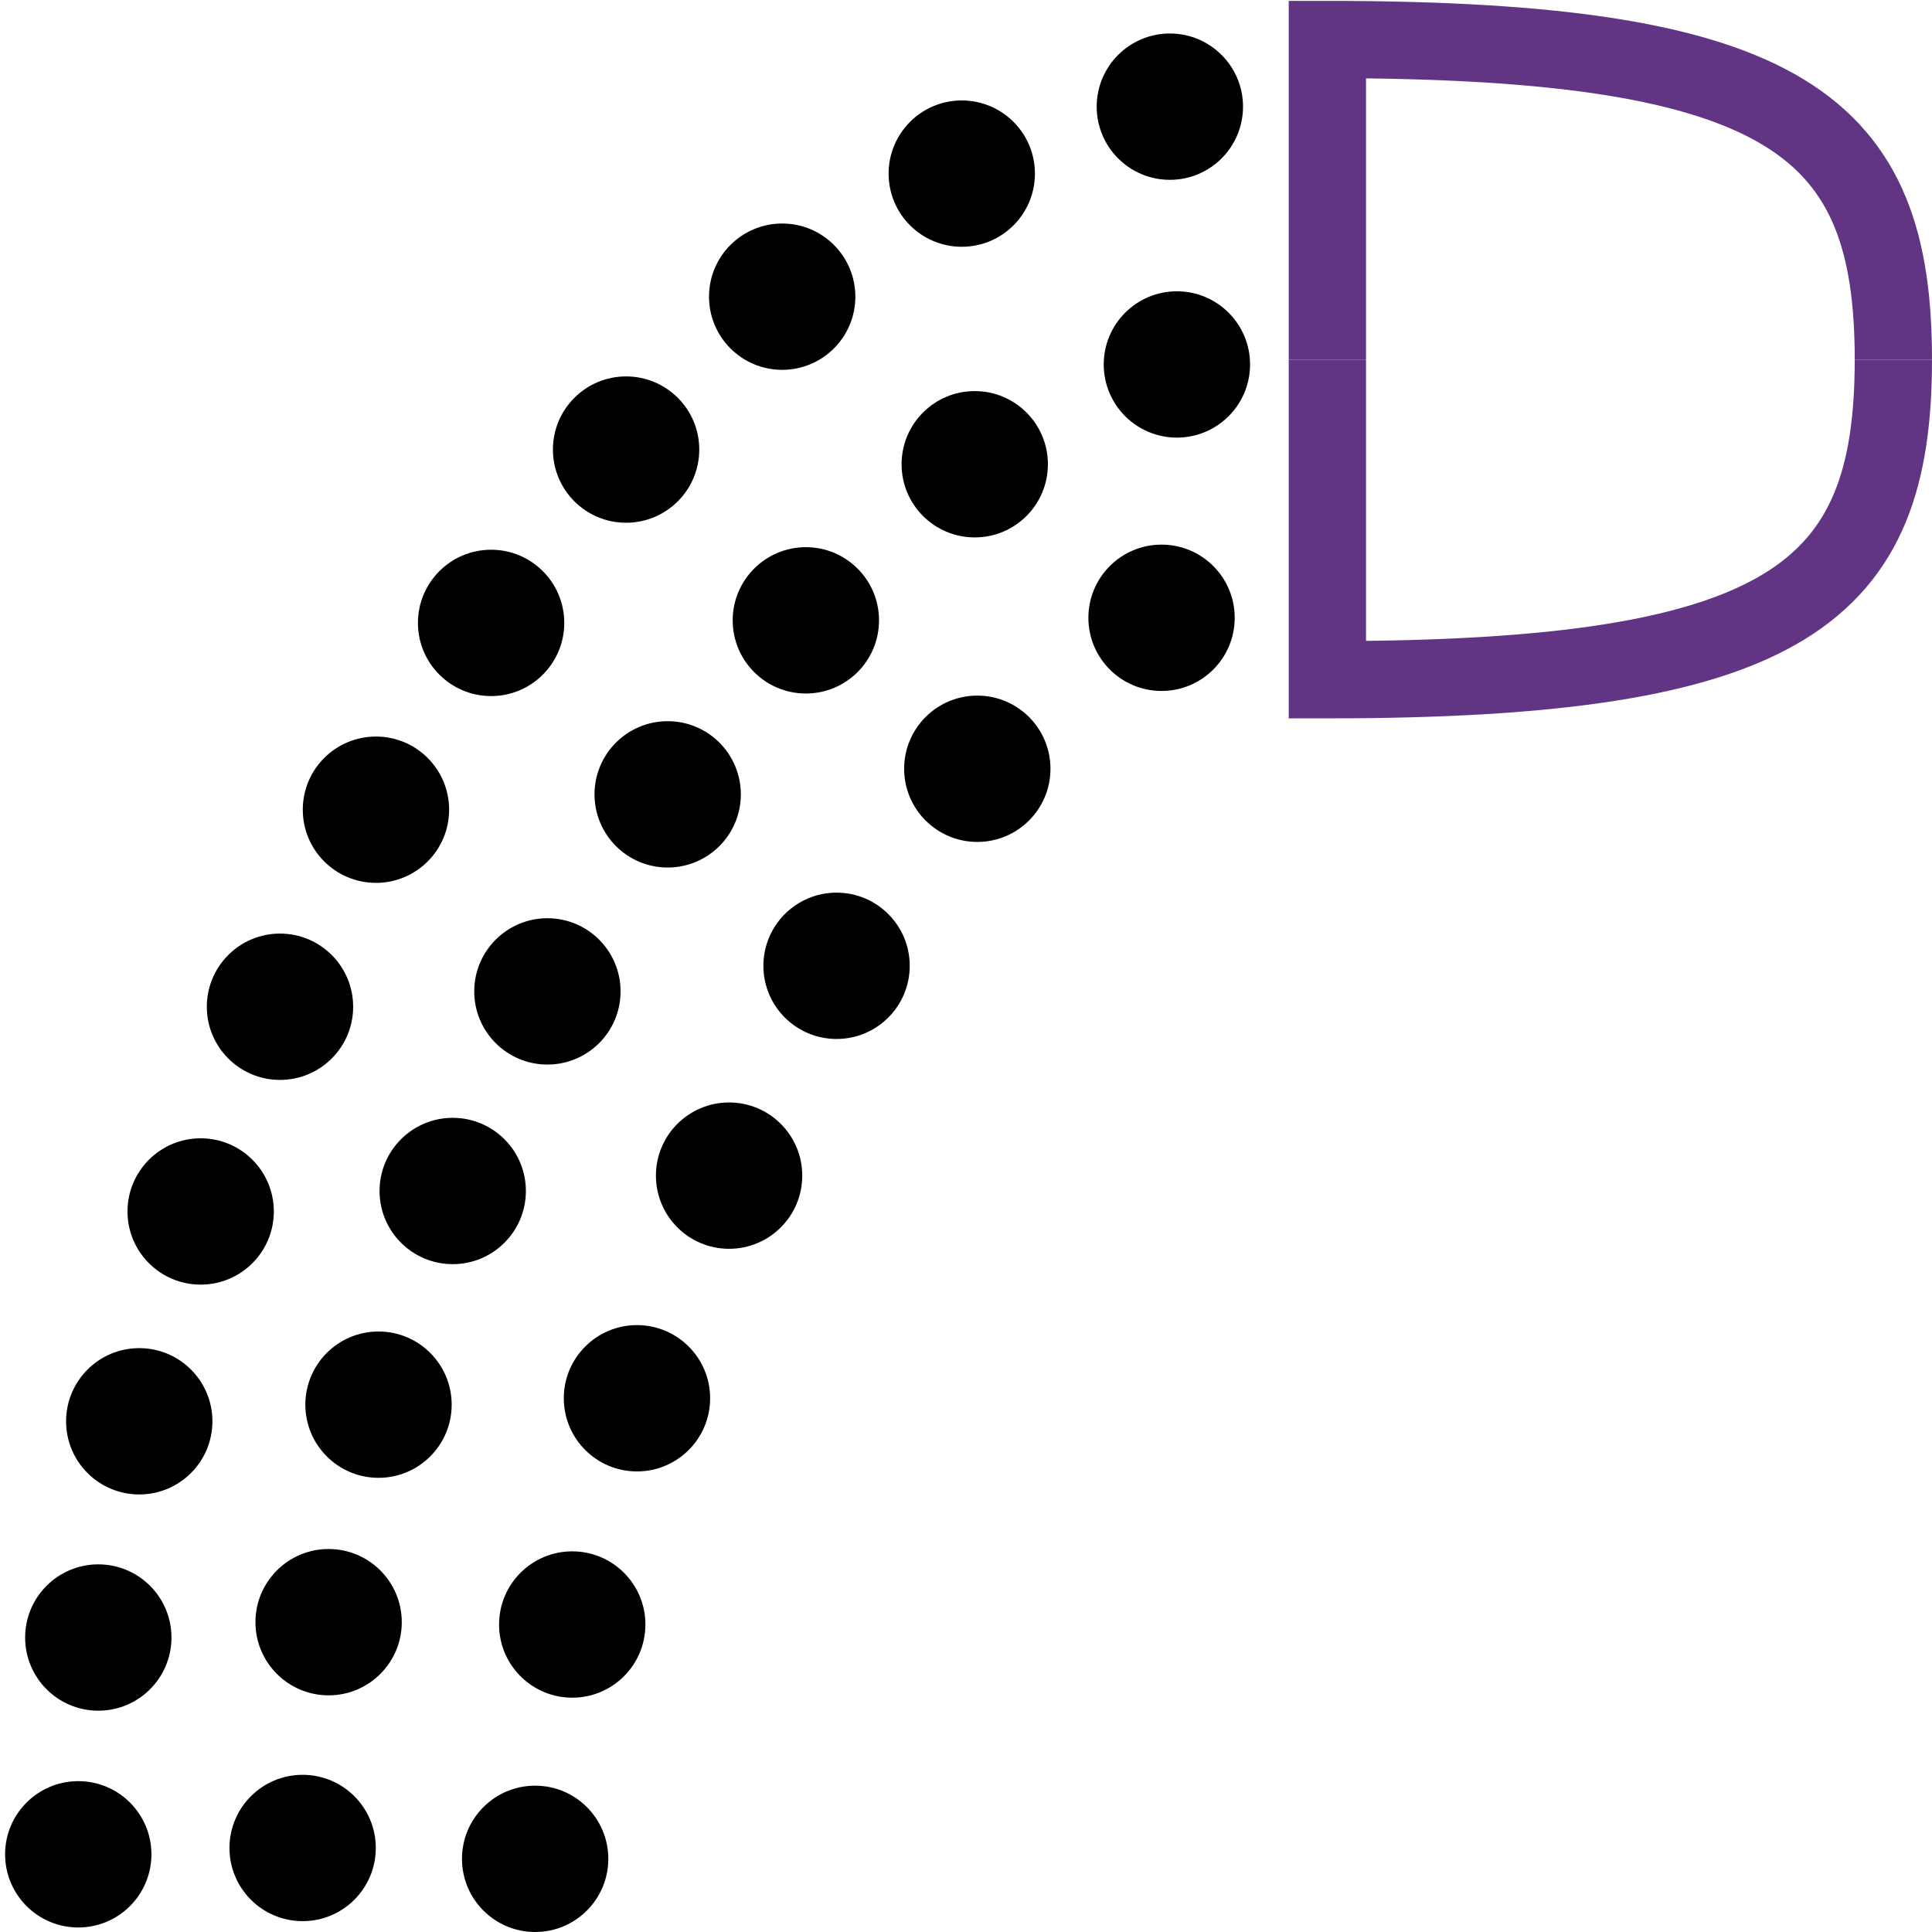 <?xml version="1.0" encoding="UTF-8" standalone="no"?>
<svg
   width="1000"
   height="1000"
   id="svg2445"
   sodipodi:version="0.32"
   inkscape:version="1.4.2 (f4327f4, 2025-05-13)"
   sodipodi:docname="14296.svg"
   inkscape:output_extension="org.inkscape.output.svg.inkscape"
   version="1.0"
   xml:space="preserve"
   xmlns:inkscape="http://www.inkscape.org/namespaces/inkscape"
   xmlns:sodipodi="http://sodipodi.sourceforge.net/DTD/sodipodi-0.dtd"
   xmlns:xlink="http://www.w3.org/1999/xlink"
   xmlns="http://www.w3.org/2000/svg"
   xmlns:svg="http://www.w3.org/2000/svg"
   xmlns:rdf="http://www.w3.org/1999/02/22-rdf-syntax-ns#"
   xmlns:cc="http://creativecommons.org/ns#"
   xmlns:dc="http://purl.org/dc/elements/1.1/"><defs
     id="defs2450"><inkscape:path-effect
       effect="clone_original"
       linkeditem=""
       id="path-effect16"
       is_visible="true"
       lpeversion="1"
       method="d"
       attributes=""
       css_properties=""
       allow_transforms="true" /><inkscape:path-effect
       effect="skeletal"
       id="path-effect15"
       is_visible="true"
       lpeversion="1"
       pattern="M 75.741,37.87 A 37.87,37.87 0 0 1 37.87,75.741 37.87,37.87 0 0 1 0,37.87 37.87,37.87 0 0 1 37.87,0 37.87,37.87 0 0 1 75.741,37.87 Z"
       copytype="repeated"
       prop_scale="1"
       scale_y_rel="false"
       spacing="47.5"
       normal_offset="0"
       tang_offset="0"
       prop_units="false"
       vertical_pattern="false"
       hide_knot="false"
       fuse_tolerance="0" /><inkscape:path-effect
       effect="skeletal"
       id="path-effect14"
       is_visible="true"
       lpeversion="1"
       pattern="M 75.741,37.87 A 37.87,37.87 0 0 1 37.87,75.741 37.87,37.87 0 0 1 0,37.87 37.87,37.87 0 0 1 37.87,0 37.87,37.87 0 0 1 75.741,37.87 Z"
       copytype="repeated"
       prop_scale="1"
       scale_y_rel="false"
       spacing="41"
       normal_offset="0"
       tang_offset="0"
       prop_units="false"
       vertical_pattern="false"
       hide_knot="false"
       fuse_tolerance="0" /><inkscape:path-effect
       effect="skeletal"
       id="path-effect13"
       is_visible="true"
       lpeversion="1"
       pattern="M 75.741,37.87 A 37.87,37.87 0 0 1 37.87,75.741 37.87,37.87 0 0 1 0,37.87 37.87,37.87 0 0 1 37.87,0 37.87,37.87 0 0 1 75.741,37.87 Z"
       copytype="repeated"
       prop_scale="1"
       scale_y_rel="false"
       spacing="37.7"
       normal_offset="0"
       tang_offset="0"
       prop_units="false"
       vertical_pattern="false"
       hide_knot="false"
       fuse_tolerance="0" /><inkscape:perspective
       sodipodi:type="inkscape:persp3d"
       inkscape:vp_x="0 : 990.80838 : 1"
       inkscape:vp_y="0 : 1000 : 0"
       inkscape:vp_z="11.226575 : 990.80838 : 1"
       inkscape:persp3d-origin="5.6132874 : 987.81117 : 1"
       id="perspective2454" /></defs><sodipodi:namedview
     inkscape:window-height="998"
     inkscape:window-width="1680"
     inkscape:pageshadow="2"
     inkscape:pageopacity="0.0"
     guidetolerance="10.0"
     gridtolerance="10.0"
     objecttolerance="10.0"
     borderopacity="1.0"
     bordercolor="#666666"
     pagecolor="#ffffff"
     id="base"
     showgrid="false"
     inkscape:zoom="0.3775"
     inkscape:cx="360.2649"
     inkscape:cy="459.60265"
     inkscape:window-x="-8"
     inkscape:window-y="-8"
     inkscape:current-layer="svg2445"
     inkscape:showpageshadow="2"
     inkscape:pagecheckerboard="0"
     inkscape:deskcolor="#d1d1d1"
     inkscape:window-maximized="1"
     showguides="true"><sodipodi:guide
       position="700.078,813.855"
       orientation="0,-1"
       id="guide1"
       inkscape:locked="false" /><sodipodi:guide
       position="1000,237.636"
       orientation="1,0"
       id="guide2"
       inkscape:locked="false" /><sodipodi:guide
       position="1000,0"
       orientation="0,-1"
       id="guide13"
       inkscape:locked="false" /><sodipodi:guide
       position="111.027,946.688"
       orientation="0,-1"
       id="guide21"
       inkscape:locked="false" /><sodipodi:guide
       position="73.156,908.818"
       orientation="1,0"
       id="guide22"
       inkscape:locked="false" /><sodipodi:guide
       position="118.543,870.948"
       orientation="0,-1"
       id="guide23"
       inkscape:locked="false" /></sodipodi:namedview><path
     style="fill:none;stroke:#613583;stroke-width:40;stroke-linecap:butt;stroke-linejoin:miter;stroke-dasharray:none;stroke-opacity:1"
     d="M 687.046,186.145 V 20.461 C 926.503,20.461 980,65.965 980,186.145"
     id="path1"
     sodipodi:nodetypes="ccc" /><use
     x="0"
     y="0"
     xlink:href="#path1"
     id="use2"
     transform="matrix(1,0,0,-1,0,372.29)"
     style="stroke-width:0.973" /><use
     x="0"
     y="0"
     xlink:href="#use26"
     id="use27"
     transform="translate(-59.603,96.689)" /><use
     x="0"
     y="0"
     xlink:href="#use34"
     id="use35"
     transform="translate(49.007,-103.311)" /><use
     x="0"
     y="0"
     xlink:href="#use42"
     id="use43"
     transform="translate(-55.629,108.609)" /><circle
     style="fill:#000000;stroke:none;stroke-width:40;stroke-miterlimit:2;stroke-dasharray:none"
     id="path23"
     cx="605.517"
     cy="55.208"
     r="37.87" /><use
     x="0"
     y="0"
     xlink:href="#path23"
     id="use23"
     transform="translate(-107.705,34.653)" /><use
     x="0"
     y="0"
     xlink:href="#use23"
     id="use24"
     transform="translate(-92.954,63.7)" /><use
     x="0"
     y="0"
     xlink:href="#use24"
     id="use25"
     transform="translate(-80.795,79.139)" /><use
     x="0"
     y="0"
     xlink:href="#use25"
     id="use26"
     transform="translate(-69.868,89.715)" /><use
     x="0"
     y="0"
     xlink:href="#use27"
     id="use28"
     transform="translate(-49.669,101.987)" /><use
     x="0"
     y="0"
     xlink:href="#use28"
     id="use29"
     transform="translate(-41.06,105.96)" /><use
     x="0"
     y="0"
     xlink:href="#use29"
     id="use30"
     transform="translate(-31.788,108.609)" /><use
     x="0"
     y="0"
     xlink:href="#use30"
     id="use31"
     transform="translate(-21.192,111.921)" /><use
     x="0"
     y="0"
     xlink:href="#use31"
     id="use32"
     transform="translate(119.205,-7.947)" /><use
     x="0"
     y="0"
     xlink:href="#use32"
     id="use33"
     transform="translate(25.828,-112.583)" /><use
     x="0"
     y="0"
     xlink:href="#use33"
     id="use34"
     transform="translate(38.411,-110.596)" /><use
     x="0"
     y="0"
     xlink:href="#use35"
     id="use36"
     transform="translate(62.252,-101.987)" /><use
     x="0"
     y="0"
     xlink:href="#use36"
     id="use37"
     transform="translate(71.523,-90.066)" /><use
     x="0"
     y="0"
     xlink:href="#use37"
     id="use38"
     transform="translate(87.417,-80.795)" /><use
     x="0"
     y="0"
     xlink:href="#use38"
     id="use39"
     transform="translate(104.636,-51.656)" /><use
     x="0"
     y="0"
     xlink:href="#use39"
     id="use40"
     transform="translate(-7.947,131.126)" /><use
     x="0"
     y="0"
     xlink:href="#use40"
     id="use41"
     transform="translate(-95.364,78.146)" /><use
     x="0"
     y="0"
     xlink:href="#use41"
     id="use42"
     transform="translate(-72.848,101.987)" /><use
     x="0"
     y="0"
     xlink:href="#use43"
     id="use44"
     transform="translate(-47.682,115.232)" /><use
     x="0"
     y="0"
     xlink:href="#use44"
     id="use45"
     transform="translate(-33.501,117.105)" /><use
     x="0"
     y="0"
     xlink:href="#use45"
     id="use46"
     transform="translate(-19.2,121.285)" /><use
     x="0"
     y="0"
     xlink:href="#use46"
     id="use47"
     transform="translate(-120.349,-5.619)" /><use
     x="0"
     y="0"
     xlink:href="#use47"
     id="use48"
     transform="translate(-116.134,3.278)" /></svg>
